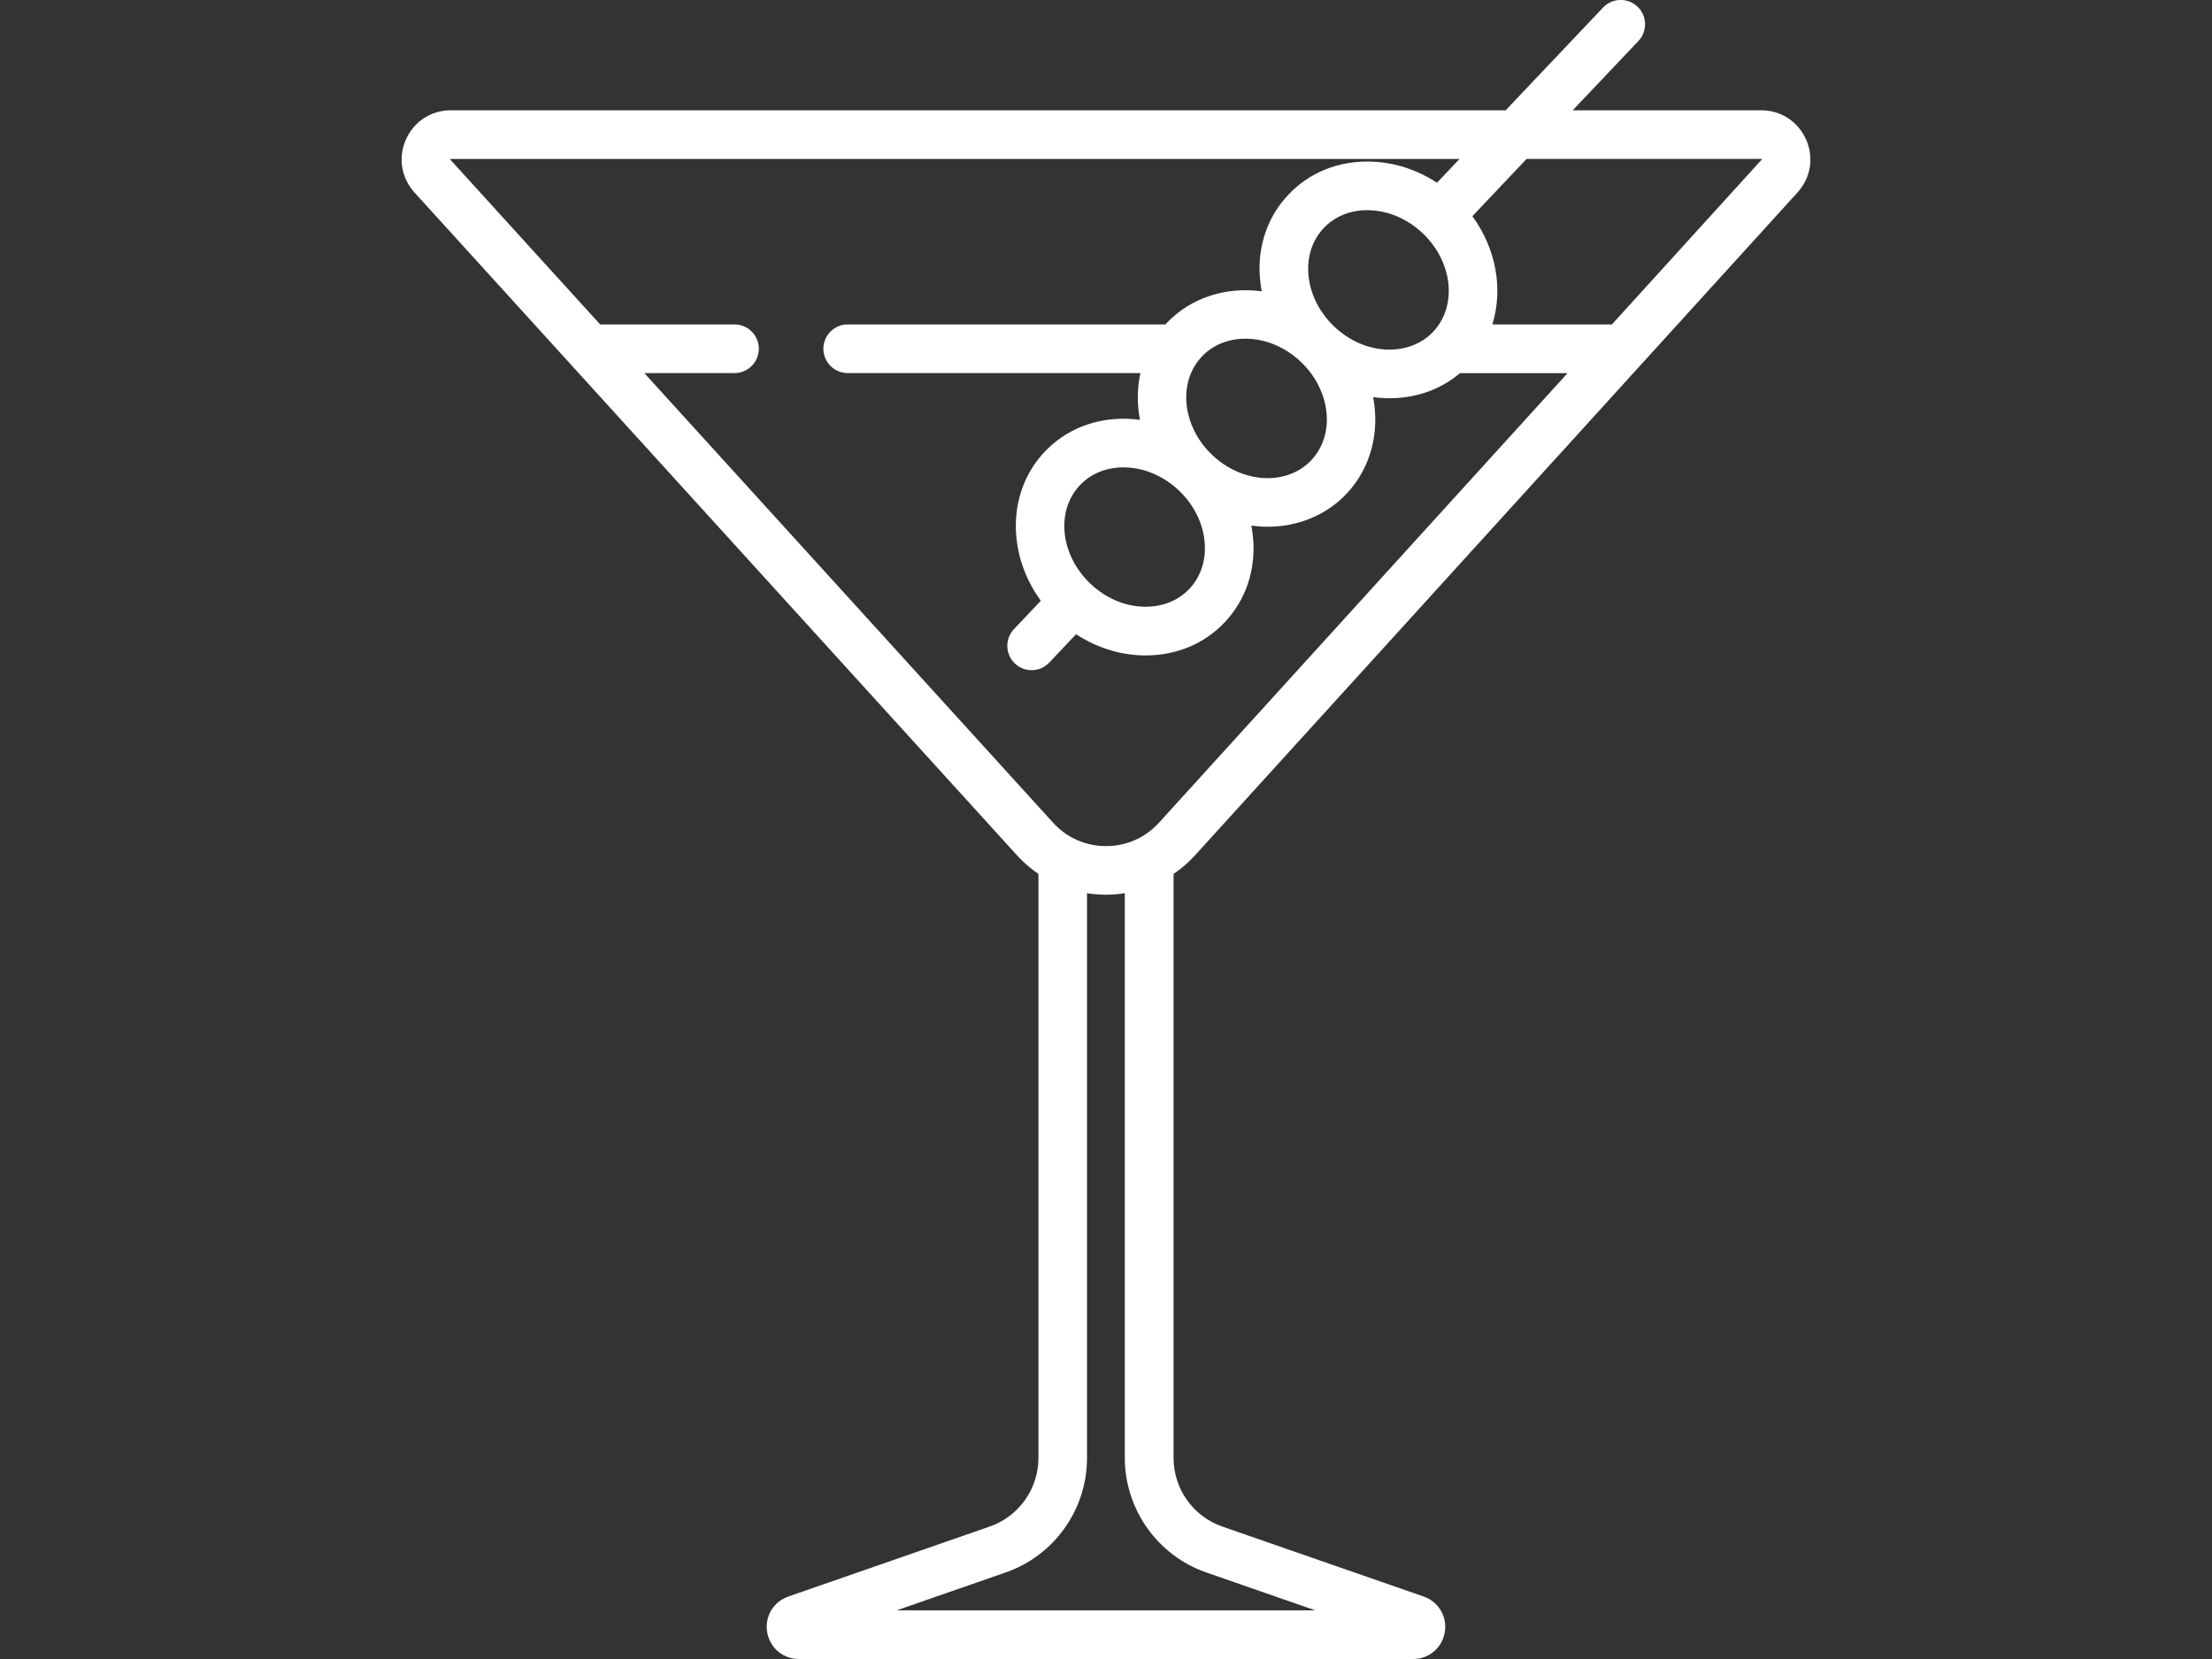 <?xml version="1.0" encoding="utf-8"?>
<!-- Generator: Adobe Illustrator 18.0.0, SVG Export Plug-In . SVG Version: 6.00 Build 0)  -->
<!DOCTYPE svg PUBLIC "-//W3C//DTD SVG 1.1//EN" "http://www.w3.org/Graphics/SVG/1.1/DTD/svg11.dtd">
<svg version="1.1" id="Capa_1" xmlns="http://www.w3.org/2000/svg" xmlns:xlink="http://www.w3.org/1999/xlink" x="0px" y="0px"
	 viewBox="0 0 3401.6 2551.2" enable-background="new 0 0 3401.6 2551.2" xml:space="preserve">
<rect x="0" y="0" width="3401.6" height="2551.2" fill="#333333" stroke="none"/>
<g>
	<g>
		<path fill="#FFFFFF" d="M1837.6,1315.4L2764.2,296c20.4-22.5,25.5-53.6,13.2-81.4c-12.3-27.7-38.7-45-69.1-45h-289.8l101-106.5
			c14.2-15,13.6-38.7-1.4-52.9c-15-14.2-38.6-13.6-52.9,1.4l-149.8,158H693.3c-30.3,0-56.8,17.2-69.1,45
			c-12.3,27.7-7.2,58.9,13.2,81.4L1564,1315.4c9.9,10.9,21,20.4,32.9,28.5v898.2c0,47.4-30.1,89.8-74.9,105.4l-310.5,107.9
			c-0.8,0.3-1.5,0.5-2.2,0.9c-21.9,9.2-34,32-29.2,55.3c4.7,23.3,24.6,39.6,48.4,39.6h944.6c23.8,0,43.7-16.3,48.4-39.6
			c4.7-23.3-7.3-46.1-29.2-55.3c-0.7-0.3-1.5-0.6-2.2-0.9l-310.5-107.9c-44.8-15.6-74.9-57.9-74.9-105.4v-898.2
			C1816.6,1335.8,1827.7,1326.3,1837.6,1315.4z M2347.6,244.4h360.7c0.2,0,0.4,0,0.4,0c0.2,0.2,0.4,0.7,0.5,0.9c0,0-0.1,0.1-0.3,0.4
			l-230.1,253.2h-183.9c16.8-53.9,6.1-116.2-30.7-166.4L2347.6,244.4z M1855,2418.1l167.7,58.3h-643.9l167.7-58.3
			c74.9-26,125.1-96.8,125.1-176v-868.5c1.6,0.3,3.3,0.4,5,0.7c0.9,0.1,1.8,0.2,2.6,0.3c2,0.2,4,0.4,6,0.6c0.6,0,1.2,0.1,1.8,0.1
			c4.6,0.3,9.1,0.6,13.7,0.6c4.6,0,9.2-0.2,13.7-0.6c0.6,0,1.2-0.1,1.7-0.1c2-0.2,4-0.4,6-0.6c0.8-0.1,1.7-0.2,2.5-0.3
			c1.7-0.2,3.4-0.4,5.1-0.7v868.5C1729.9,2321.3,1780.2,2392.1,1855,2418.1z M1782.3,1265.1c-9,9.9-19.5,18-31,23.9
			c-0.3,0.1-0.6,0.2-0.8,0.4c-31.1,15.7-68.2,15.7-99.3,0c-0.3-0.1-0.6-0.2-0.8-0.4c-11.5-5.9-22-14-31-23.9L990.8,573.7h138.7
			c20.6,0,37.4-16.7,37.4-37.4s-16.7-37.4-37.4-37.4H922.9L692.7,245.7c-0.2-0.2-0.2-0.3-0.3-0.3c0-0.3,0.2-0.8,0.3-0.9
			c0,0,0.1,0,0.5,0h1551.2l-34.6,36.5c-30.5-20-65.5-31.4-101.2-32.5c-49.5-1.6-94.7,16.4-127.2,50.7
			c-32.5,34.3-48.1,80.3-43.8,129.7c0.6,6.4,1.5,12.8,2.7,19.1c-53.9-7.3-108.4,8.9-146.3,48.9c-0.6,0.7-1.2,1.3-1.8,2h-488.6
			c-20.6,0-37.4,16.7-37.4,37.4c0,20.6,16.7,37.4,37.4,37.4h450.1c-5.1,23.3-5.3,47.8-0.7,71.9c-6.4-0.9-12.8-1.4-19.3-1.6
			c-49.5-1.6-94.7,16.4-127.2,50.7c-57.9,61-58.3,157.5-5.9,229.1l-41.3,43.6c-14.2,15-13.6,38.7,1.4,52.9
			c7.2,6.9,16.5,10.3,25.7,10.3c9.9,0,19.8-3.9,27.1-11.7l41.3-43.6c30.5,20,65.5,31.4,101.2,32.5c2,0.1,4,0.1,6,0.1
			c47.2,0,90-17.9,121.2-50.8c32.5-34.3,48.1-80.3,43.8-129.7c-0.6-6.4-1.5-12.8-2.7-19.1c8.3,1.1,16.7,1.7,25,1.7
			c45.4,0,89.3-16.8,121.3-50.6c37.9-40,51.2-95.3,41-148.7c6.4,0.9,12.8,1.4,19.3,1.6c2,0.1,4,0.1,6,0.1c41,0,78.7-13.5,108.3-38.6
			h165.4L1782.3,1265.1z M1848.2,548.3c17.5-18.4,41.6-27.5,67-27.5c29.3,0,60.3,12,85.1,35.5c46.4,44,53.6,111.9,16.1,151.5
			c-37.5,39.6-105.7,36-152.1-8c0,0,0,0,0,0C1817.9,655.9,1810.7,587.9,1848.2,548.3z M1828.9,905.6c-17.6,18.6-42.6,28.2-70.5,27.4
			c-29.6-0.9-58.5-13.5-81.6-35.4c-46.4-44-53.6-111.9-16.1-151.5c16.9-17.8,40.5-27.4,67-27.4c1.2,0,2.4,0,3.5,0.1
			c29.5,0.9,58.5,13.5,81.6,35.4c0,0,0,0,0,0c23.1,21.9,37.2,50.1,39.7,79.6C1854.9,861.5,1846.5,887.1,1828.9,905.6z M2012.1,422.5
			c-2.4-27.8,6-53.3,23.6-71.9c16.9-17.8,40.5-27.4,67-27.4c1.2,0,2.3,0,3.5,0.1c29.6,1,58.5,13.5,81.6,35.4
			c46.4,44,53.6,111.9,16.1,151.5c-17.6,18.6-42.7,28.2-70.5,27.4c-29.6-0.9-58.5-13.5-81.6-35.4
			C2028.7,480.2,2014.6,451.9,2012.1,422.5z"/>
	</g>
</g>
</svg>

